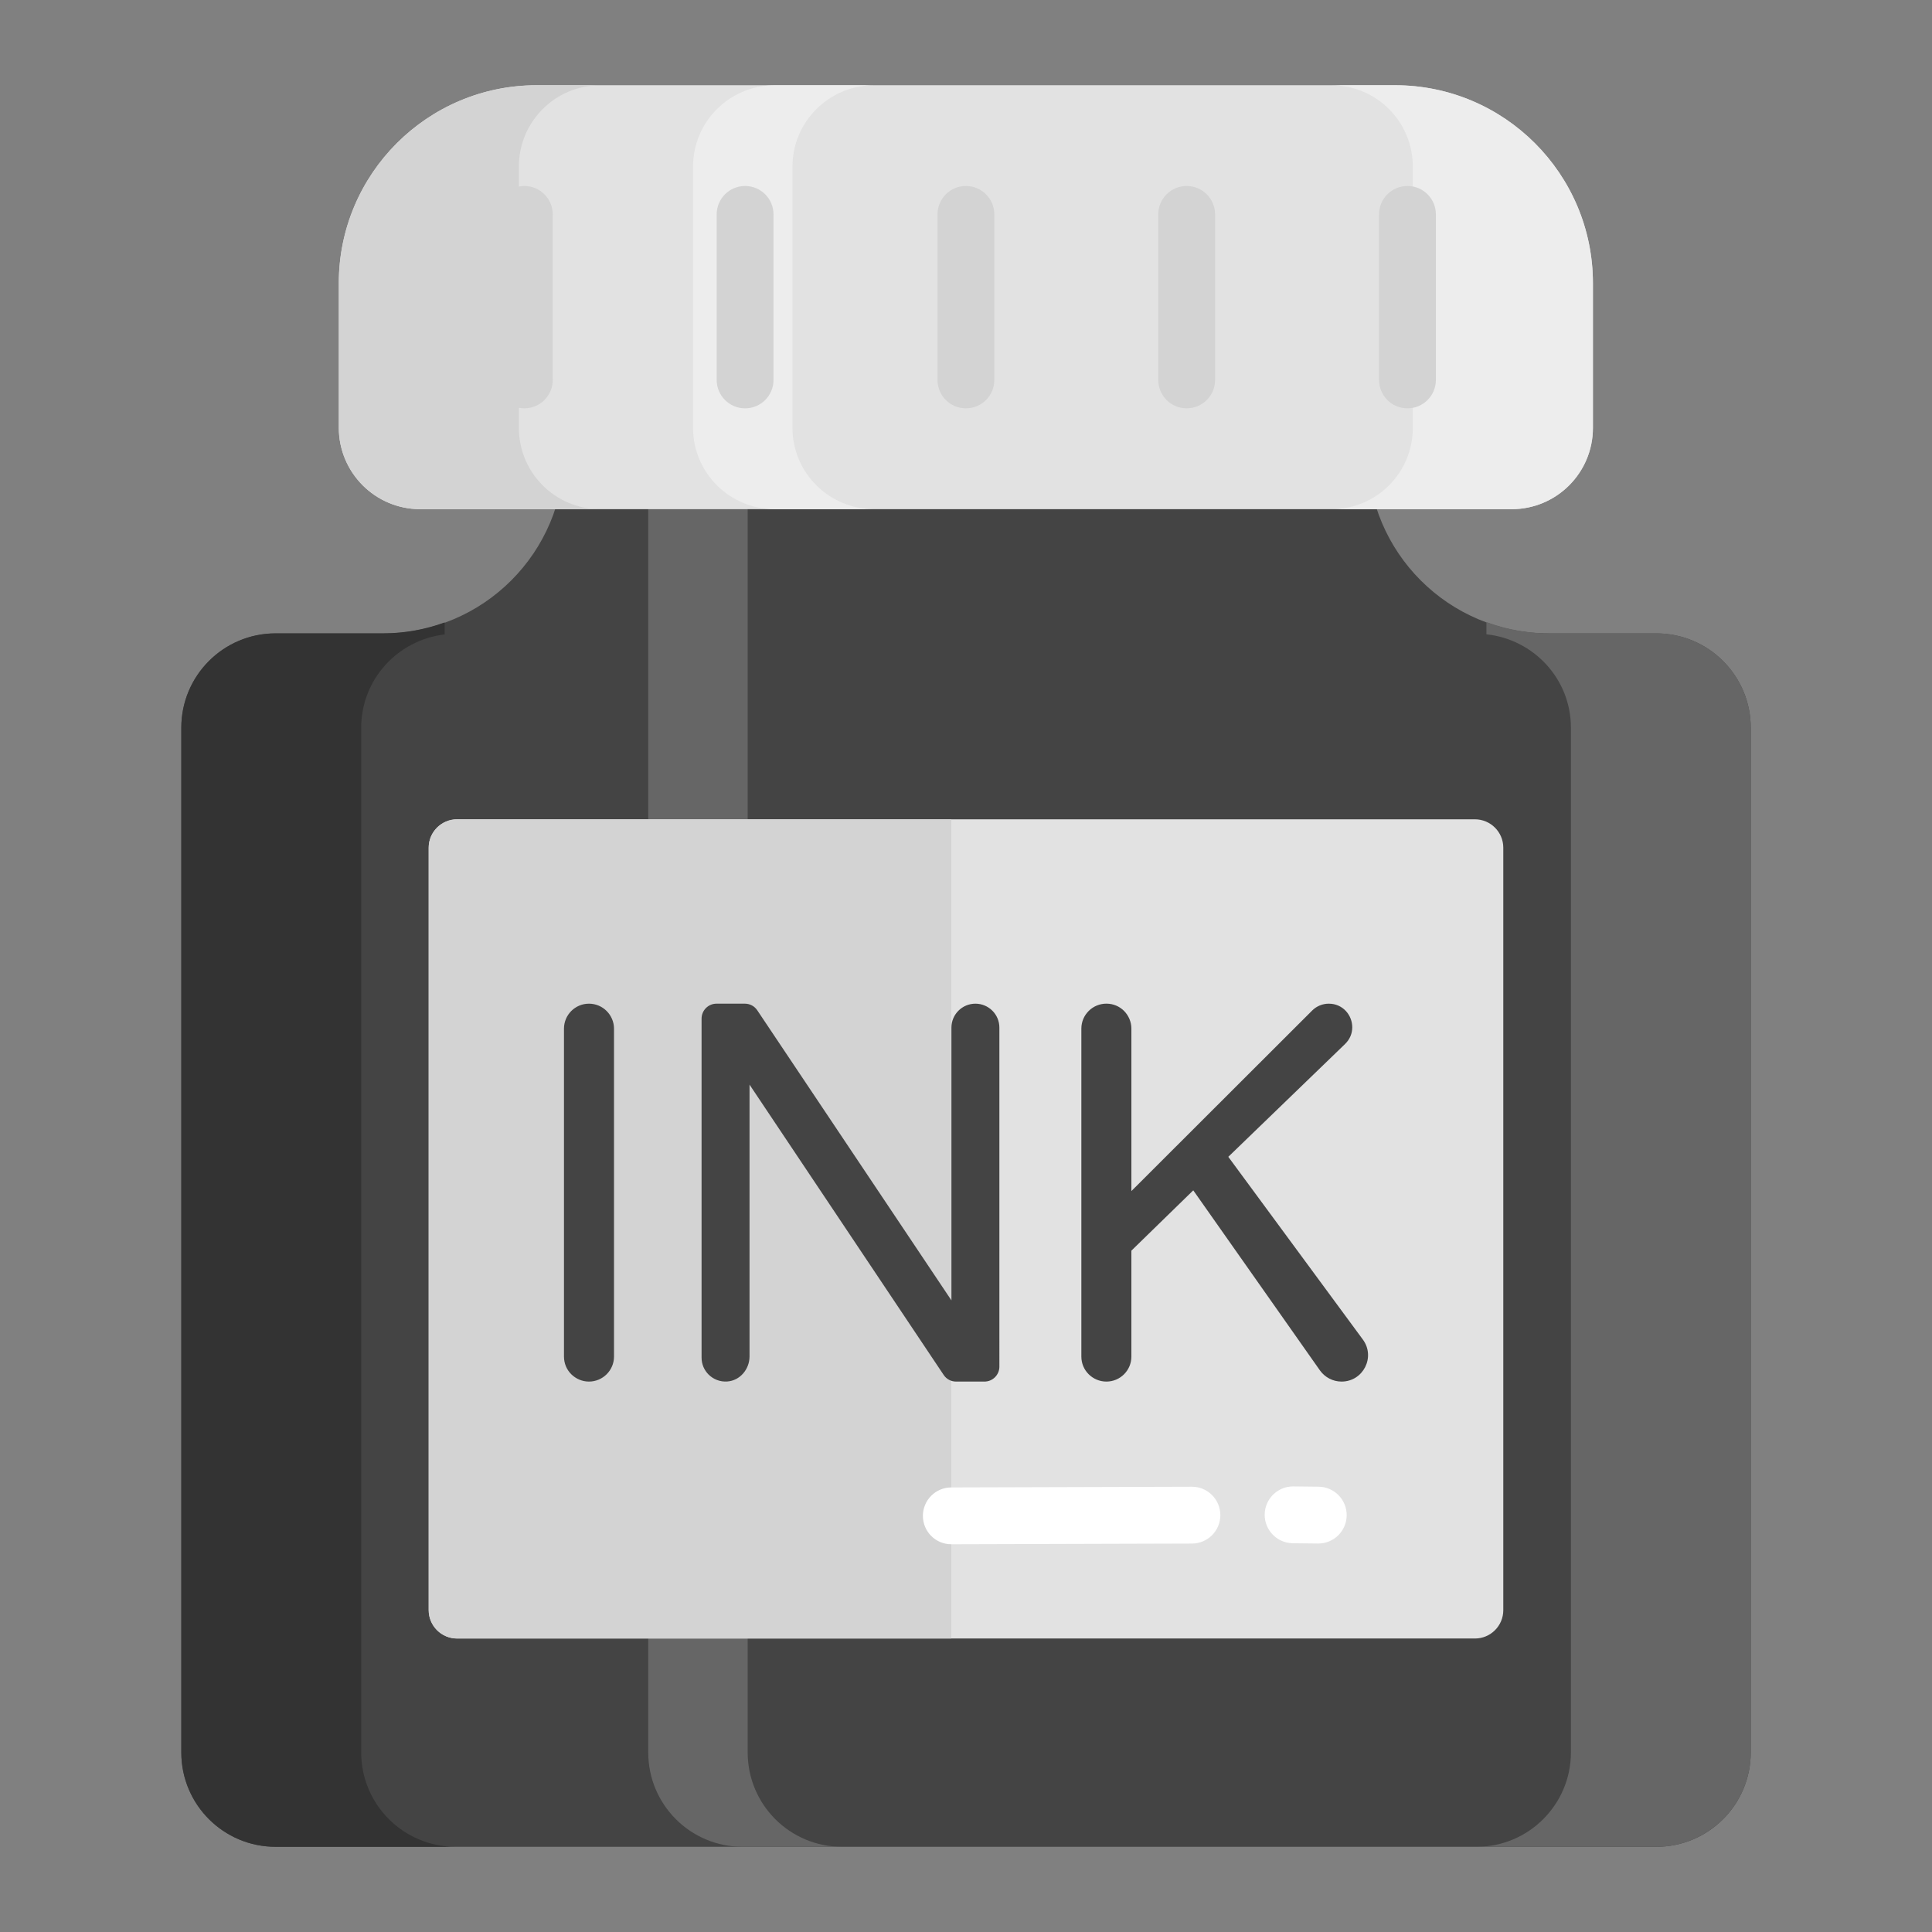 <svg xmlns="http://www.w3.org/2000/svg" enable-background="new 0 0 68 68" viewBox="0 0 68 68"><rect x="0" y="0" width="68" height="68" fill="#808080" stroke="none"/><path fill="#444" d="M61.62,25.616v36.064c0,1.834-1.487,3.321-3.321,3.321H9.701c-1.834,0-3.321-1.487-3.321-3.321v-36.064c0-1.834,1.487-3.321,3.321-3.321H13.49c3.518,0,6.37-2.852,6.37-6.37v-0h28.28v0c0,3.518,2.852,6.37,6.37,6.37h3.79C60.133,22.295,61.62,23.782,61.62,25.616z"/><path fill="#333" d="M12.713,61.681V25.611c0-1.699,1.289-3.088,2.937-3.281v-0.422c-0.675,0.244-1.399,0.383-2.157,0.383H9.703c-1.84,0-3.32,1.49-3.32,3.32V61.681c0,1.83,1.48,3.32,3.32,3.32h6.33C14.203,65.001,12.713,63.511,12.713,61.681z"/><path fill="#666" d="M26.316 61.681V15.921h-3.5V61.681c0 1.83 1.48 3.32 3.32 3.32h3.5C27.796 65.001 26.316 63.511 26.316 61.681zM58.3 22.291H54.51c-.773 0-1.509-.144-2.193-.396v.431c1.666.176 2.974 1.574 2.974 3.285V61.681c0 1.83-1.49 3.32-3.32 3.32h6.33c1.83 0 3.32-1.49 3.32-3.32V25.611C61.62 23.781 60.13 22.291 58.3 22.291z"/><path fill="#e2e2e2" d="M52.911,56.671V29.837c0-0.552-0.448-1-1-1H16.089c-0.552,0-1,0.448-1,1v26.833c0,0.552,0.448,1,1,1h35.823C52.464,57.671,52.911,57.223,52.911,56.671z"/><path fill="#d3d3d3" d="M33.483,28.837H16.088c-0.552,0-1,0.448-1,1v26.833c0,0.552,0.448,1,1,1h17.395V28.837z"/><path fill="#444" d="M20.729 48.627c.485 0 .882-.394.882-.879V36.205c0-.241-.1-.462-.26-.622-.16-.16-.381-.257-.622-.257-.485 0-.879.394-.879.879v11.542c0 .244.097.462.257.622C20.267 48.527 20.488 48.627 20.729 48.627zM25.596 48.624c.449-.029.785-.433.785-.882v-9.567l6.833 10.218c.097.147.26.234.436.234h1c.289 0 .525-.236.525-.525V36.168c0-.231-.094-.443-.247-.595-.152-.152-.365-.247-.596-.247-.467 0-.845.378-.845.842v9.601L26.654 35.56c-.097-.147-.26-.234-.436-.234H25.218c-.289 0-.525.236-.525.525v11.933c0 .234.094.443.247.596C25.108 48.545 25.339 48.642 25.596 48.624zM38.942 48.627c.485 0 .879-.394.879-.879v-3.729l2.178-2.123 4.458 6.337c.176.247.459.394.761.394.764 0 1.202-.866.75-1.48l-4.736-6.431 4.109-3.97c.176-.171.254-.38.254-.588 0-.425-.328-.832-.826-.832-.22 0-.43.087-.585.241l-6.363 6.355v-5.718c0-.241-.1-.462-.257-.622-.16-.16-.378-.257-.622-.257-.488 0-.882.394-.882.879v11.542c0 .244.097.462.257.622C38.477 48.527 38.697 48.627 38.942 48.627z"/><path fill="#fff" d="M46.41 52.327L45.524 52.317c-.004 0-.007 0-.011 0-.547 0-.994.44-1 .989-.006.552.437 1.005.989 1.011l.886.01c.004 0 .007 0 .011 0 .547 0 .994-.44 1-.989C47.405 52.786 46.963 52.333 46.41 52.327zM41.952 52.328c-.001 0-.002 0-.003 0l-8.469.025c-.553.002-.999.451-.997 1.003s.449.997 1 .997c.001 0 .002 0 .003 0l8.469-.025c.553-.002.999-.451.997-1.003S42.503 52.328 41.952 52.328z"/><path fill="#e2e2e2" d="M53.205,17.921H14.788c-1.58,0-2.861-1.281-2.861-2.861V9.967c0-3.848,3.12-6.968,6.968-6.968h30.202c3.848,0,6.968,3.12,6.968,6.968v5.093C56.066,16.64,54.785,17.921,53.205,17.921z"/><path fill="#d3d3d3" d="M21.123,17.921h-6.33c-1.579,0-2.87-1.292-2.87-2.87V9.969c0-3.848,3.119-6.967,6.967-6.967h2.233c-1.58,0-2.86,1.28-2.86,2.86v9.2C18.263,16.641,19.543,17.921,21.123,17.921z"/><path fill="#ededed" d="M30.763 17.921h-3.5c-1.58 0-2.87-1.28-2.87-2.86V5.861c0-1.58 1.29-2.86 2.87-2.86h3.5c-1.58 0-2.87 1.28-2.87 2.86v9.2C27.893 16.641 29.183 17.921 30.763 17.921zM56.066 9.969v5.093c0 1.58-1.28 2.86-2.86 2.86h-6.34c1.58 0 2.86-1.28 2.86-2.86V5.861c0-1.58-1.28-2.86-2.86-2.86h2.233C52.946 3.001 56.066 6.121 56.066 9.969z"/><path fill="#d3d3d3" d="M18.455 6.546c-.553 0-1 .447-1 1v5.826c0 .553.447 1 1 1s1-.447 1-1V7.546C19.455 6.994 19.008 6.546 18.455 6.546zM26.225 6.546c-.553 0-1 .447-1 1v5.826c0 .553.447 1 1 1s1-.447 1-1V7.546C27.225 6.994 26.778 6.546 26.225 6.546zM33.997 6.546c-.553 0-1 .447-1 1v5.826c0 .553.447 1 1 1s1-.447 1-1V7.546C34.997 6.994 34.55 6.546 33.997 6.546zM41.767 6.546c-.553 0-1 .447-1 1v5.826c0 .553.447 1 1 1s1-.447 1-1V7.546C42.767 6.994 42.32 6.546 41.767 6.546zM49.538 6.546c-.553 0-1 .447-1 1v5.826c0 .553.447 1 1 1s1-.447 1-1V7.546C50.538 6.994 50.091 6.546 49.538 6.546z"/></svg>